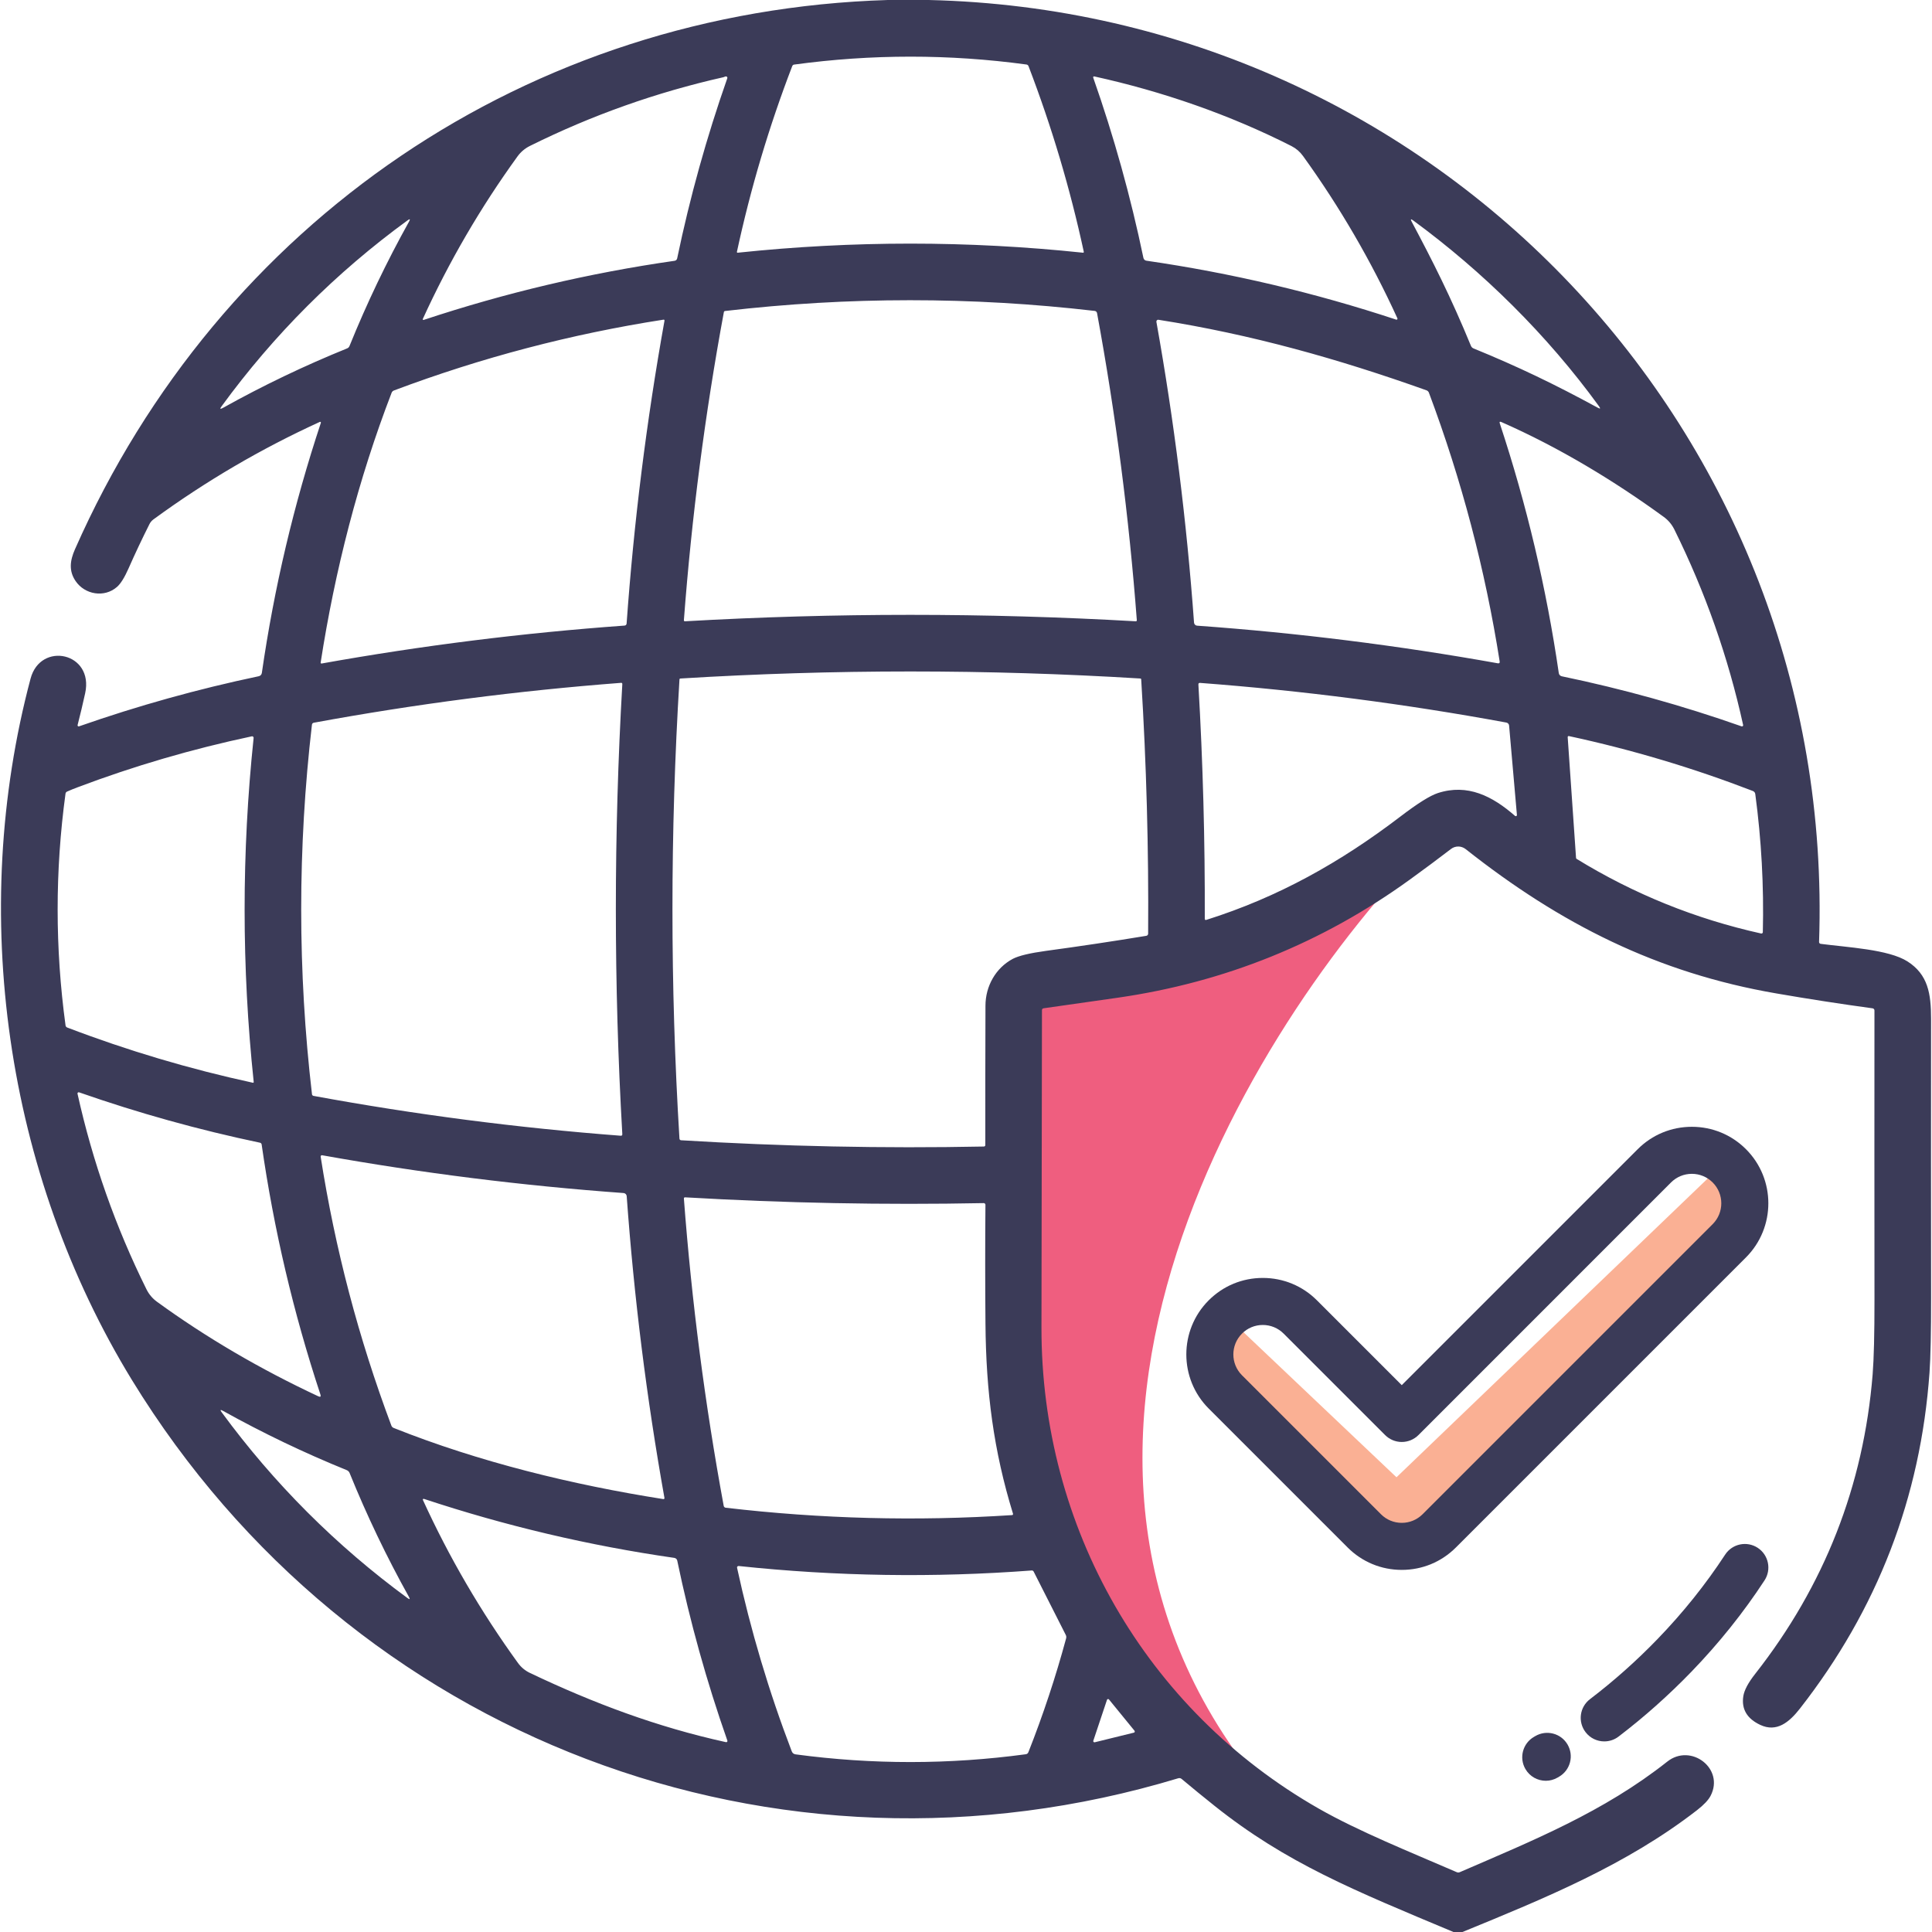 <svg width="66" height="66" viewBox="0 0 66 66" fill="none" xmlns="http://www.w3.org/2000/svg">
<g clip-path="url(#clip0_1427_4335)">
<path d="M47.482 52.78C45.541 50.739 41.63 46.629 41.511 46.509L41.959 45.017L47.706 50.466L58.903 39.717L59.799 41.359L50.991 50.466L47.482 52.78Z" fill="#FAB094"/>
<path d="M44.988 44.421C44.494 43.927 43.838 43.656 43.139 43.656C42.441 43.656 41.785 43.927 41.291 44.421C40.272 45.44 40.272 47.099 41.291 48.118L46.038 52.865C46.532 53.359 47.188 53.63 47.886 53.63C48.585 53.63 49.241 53.359 49.735 52.865L59.645 42.955C60.664 41.935 60.664 40.277 59.645 39.258C59.151 38.764 58.494 38.493 57.796 38.493C57.098 38.493 56.441 38.764 55.947 39.258L47.886 47.319L44.988 44.421ZM57.084 40.395C57.274 40.205 57.527 40.1 57.796 40.1C58.065 40.1 58.318 40.205 58.508 40.395C58.9 40.787 58.9 41.426 58.508 41.818L48.598 51.728C48.408 51.918 48.155 52.023 47.886 52.023C47.617 52.023 47.365 51.918 47.175 51.728L42.428 46.981C42.035 46.589 42.035 45.95 42.428 45.558C42.617 45.368 42.87 45.263 43.139 45.263C43.408 45.263 43.661 45.368 43.851 45.558L47.318 49.025C47.469 49.175 47.673 49.26 47.886 49.26C48.099 49.26 48.304 49.176 48.455 49.025L57.084 40.395Z" fill="#3B3B58"/>
<path d="M52.449 59.307L52.403 59.334C52.019 59.556 51.888 60.048 52.11 60.432C52.259 60.69 52.529 60.834 52.807 60.834C52.943 60.834 53.082 60.799 53.209 60.725L53.262 60.694C53.645 60.47 53.774 59.977 53.549 59.594C53.325 59.211 52.832 59.083 52.449 59.307Z" fill="#3B3B58"/>
<path d="M60.045 52.875C59.674 52.633 59.176 52.737 58.933 53.109C58.27 54.123 57.493 55.094 56.622 55.994C55.906 56.735 55.131 57.425 54.316 58.046C53.963 58.315 53.895 58.819 54.165 59.173C54.323 59.38 54.562 59.489 54.804 59.489C54.974 59.489 55.146 59.436 55.291 59.325C56.17 58.655 57.006 57.91 57.778 57.112C58.72 56.138 59.561 55.087 60.279 53.988C60.522 53.616 60.417 53.118 60.045 52.875Z" fill="#3B3B58"/>
<path d="M44.516 62.558C32.923 51.093 42.359 35.487 48.527 29.118L47.298 29.416L43.545 31.805L36.883 33.485L34.941 34.456V39.867V46.883L37.076 54.124L42.331 61.289L44.516 62.558Z" fill="#EF5E7F"/>
<path d="M30.328 0H31.724C49.078 0.402 62.742 14.802 62.142 32.178C62.141 32.193 62.146 32.209 62.156 32.221C62.167 32.233 62.181 32.241 62.197 32.243C63.092 32.362 64.516 32.43 65.163 32.844C65.863 33.291 65.968 33.944 65.968 34.8C65.965 37.97 65.965 41.14 65.969 44.312C65.97 45.503 65.952 46.362 65.915 46.888C65.611 51.156 64.134 54.983 61.486 58.37C61.123 58.833 60.695 59.19 60.131 58.924C59.679 58.711 59.487 58.385 59.554 57.946C59.586 57.74 59.721 57.485 59.959 57.183C62.326 54.166 63.664 50.755 63.972 46.953C64.015 46.417 64.036 45.559 64.035 44.377C64.032 41.082 64.031 37.796 64.034 34.519C64.034 34.501 64.028 34.484 64.016 34.47C64.004 34.457 63.988 34.449 63.971 34.446C62.874 34.296 61.78 34.127 60.688 33.938C56.605 33.236 53.296 31.558 50.068 29.006C49.997 28.95 49.909 28.919 49.818 28.918C49.727 28.918 49.639 28.947 49.567 29.003C49.116 29.349 48.648 29.697 48.164 30.047C45.175 32.21 41.849 33.555 38.187 34.083C37.34 34.205 36.496 34.325 35.655 34.444C35.615 34.449 35.595 34.472 35.595 34.513C35.59 38.118 35.585 41.728 35.578 45.343C35.564 52.179 39.138 58.407 45.046 61.782C46.405 62.558 48.185 63.272 49.767 63.957C49.782 63.964 49.8 63.967 49.817 63.967C49.834 63.967 49.851 63.964 49.867 63.957C52.377 62.871 54.785 61.897 56.957 60.179C57.764 59.539 58.92 60.418 58.436 61.348C58.36 61.494 58.206 61.657 57.973 61.838C55.552 63.716 52.766 64.85 49.96 66H49.652C46.246 64.574 43.939 63.642 41.493 61.692C41.114 61.39 40.739 61.084 40.367 60.772C40.332 60.743 40.294 60.736 40.251 60.748C26.511 64.902 12.002 59.379 4.51 47.148C0.182 40.078 -1.083 31.175 1.044 23.183C1.384 21.9 3.215 22.289 2.909 23.684C2.829 24.049 2.743 24.41 2.651 24.768C2.65 24.775 2.65 24.782 2.651 24.788C2.653 24.795 2.657 24.801 2.662 24.806C2.667 24.81 2.673 24.813 2.68 24.815C2.687 24.816 2.694 24.816 2.7 24.813C4.71 24.109 6.756 23.539 8.839 23.101C8.866 23.096 8.891 23.082 8.91 23.062C8.929 23.042 8.941 23.016 8.945 22.989C9.365 20.08 10.037 17.231 10.962 14.443C10.963 14.438 10.963 14.433 10.962 14.428C10.961 14.424 10.958 14.419 10.954 14.416C10.951 14.413 10.946 14.411 10.941 14.41C10.937 14.409 10.932 14.41 10.927 14.412C8.919 15.329 7.023 16.44 5.241 17.744C5.184 17.786 5.137 17.841 5.106 17.904C4.857 18.399 4.618 18.904 4.39 19.421C4.253 19.731 4.122 19.941 3.997 20.05C3.564 20.429 2.896 20.313 2.582 19.849C2.348 19.506 2.388 19.155 2.561 18.764C7.505 7.567 18.066 0.375 30.328 0ZM36.997 8.633C37.001 8.633 37.005 8.633 37.009 8.632C37.012 8.63 37.016 8.628 37.018 8.625C37.021 8.622 37.023 8.618 37.024 8.614C37.025 8.61 37.025 8.606 37.024 8.602C36.557 6.439 35.927 4.324 35.135 2.258C35.129 2.244 35.12 2.231 35.108 2.222C35.096 2.212 35.081 2.206 35.066 2.204C32.42 1.845 29.775 1.846 27.129 2.206C27.115 2.208 27.101 2.213 27.089 2.223C27.078 2.232 27.069 2.244 27.064 2.258C26.27 4.324 25.641 6.439 25.174 8.603C25.173 8.607 25.173 8.611 25.174 8.615C25.175 8.619 25.177 8.622 25.18 8.625C25.182 8.628 25.186 8.63 25.189 8.632C25.193 8.633 25.197 8.633 25.201 8.633C29.133 8.219 33.065 8.219 36.997 8.633ZM24.716 2.637C22.418 3.155 20.213 3.937 18.103 4.985C17.931 5.071 17.789 5.191 17.677 5.346C16.415 7.089 15.338 8.939 14.444 10.896C14.442 10.9 14.441 10.905 14.442 10.91C14.442 10.914 14.444 10.918 14.447 10.922C14.451 10.925 14.455 10.928 14.459 10.929C14.464 10.93 14.469 10.93 14.473 10.929C17.271 10.001 20.128 9.327 23.047 8.909C23.068 8.906 23.087 8.896 23.103 8.882C23.118 8.867 23.129 8.848 23.133 8.828C23.568 6.738 24.139 4.687 24.845 2.675C24.847 2.669 24.848 2.662 24.848 2.656C24.848 2.649 24.846 2.643 24.843 2.637C24.84 2.632 24.837 2.626 24.832 2.622C24.827 2.618 24.822 2.615 24.816 2.613C24.8 2.608 24.784 2.609 24.767 2.617C24.741 2.629 24.724 2.636 24.716 2.637ZM44.119 4.99C42 3.915 39.711 3.123 37.379 2.61C37.374 2.609 37.368 2.61 37.364 2.612C37.359 2.613 37.354 2.616 37.351 2.62C37.347 2.624 37.345 2.629 37.344 2.634C37.343 2.639 37.344 2.644 37.345 2.649C38.053 4.664 38.625 6.718 39.061 8.811C39.066 8.835 39.079 8.858 39.097 8.875C39.115 8.892 39.138 8.903 39.163 8.906C42.068 9.328 44.913 9.999 47.699 10.92C47.705 10.921 47.711 10.921 47.717 10.92C47.723 10.918 47.728 10.915 47.732 10.91C47.736 10.905 47.739 10.9 47.74 10.894C47.741 10.888 47.74 10.881 47.738 10.876C46.846 8.922 45.771 7.073 44.512 5.328C44.408 5.183 44.276 5.071 44.119 4.99ZM13.924 7.527C11.475 9.313 9.356 11.432 7.568 13.882C7.503 13.97 7.519 13.987 7.614 13.935C8.986 13.17 10.399 12.493 11.855 11.903C11.874 11.896 11.891 11.885 11.906 11.871C11.92 11.856 11.931 11.839 11.939 11.821C12.53 10.362 13.207 8.946 13.973 7.571C14.021 7.483 14.005 7.468 13.924 7.527ZM50.336 11.902C51.854 12.522 53.125 13.134 54.58 13.927C54.669 13.976 54.683 13.96 54.624 13.878C52.846 11.431 50.654 9.274 48.273 7.528C48.195 7.471 48.179 7.486 48.224 7.571C48.93 8.896 49.56 10.136 50.25 11.816C50.258 11.835 50.27 11.852 50.284 11.867C50.299 11.882 50.317 11.894 50.336 11.902ZM24.728 10.664C24.084 14.145 23.629 17.65 23.363 21.181C23.36 21.212 23.374 21.226 23.404 21.224C28.534 20.931 33.663 20.931 38.793 21.224C38.824 21.226 38.838 21.212 38.835 21.181C38.569 17.661 38.116 14.167 37.477 10.697C37.473 10.677 37.463 10.659 37.449 10.645C37.434 10.631 37.415 10.623 37.395 10.621C33.187 10.133 28.978 10.134 24.769 10.624C24.746 10.628 24.732 10.641 24.728 10.664ZM13.378 13.418C12.239 16.374 11.439 19.501 10.954 22.635C10.954 22.639 10.954 22.643 10.955 22.648C10.957 22.652 10.959 22.656 10.962 22.659C10.965 22.662 10.969 22.664 10.973 22.666C10.978 22.667 10.982 22.668 10.986 22.667C14.414 22.053 17.863 21.621 21.335 21.371C21.354 21.37 21.371 21.363 21.384 21.35C21.397 21.337 21.405 21.319 21.406 21.3C21.654 17.831 22.085 14.385 22.699 10.961C22.705 10.929 22.692 10.916 22.659 10.921C19.509 11.411 16.441 12.217 13.458 13.339C13.44 13.346 13.423 13.356 13.409 13.37C13.395 13.383 13.385 13.4 13.378 13.418ZM48.729 13.333C45.725 12.262 42.755 11.424 39.574 10.924C39.565 10.922 39.555 10.923 39.546 10.926C39.536 10.929 39.528 10.934 39.521 10.941C39.515 10.947 39.51 10.956 39.507 10.965C39.504 10.974 39.503 10.984 39.504 10.993C40.112 14.396 40.54 17.822 40.79 21.27C40.792 21.297 40.803 21.322 40.823 21.341C40.842 21.361 40.867 21.372 40.894 21.374C44.341 21.621 47.765 22.05 51.167 22.659C51.218 22.668 51.24 22.646 51.231 22.595C50.736 19.454 49.931 16.395 48.815 13.418C48.808 13.398 48.797 13.381 48.782 13.366C48.767 13.351 48.749 13.34 48.729 13.333ZM56.836 17.658C55.168 16.442 53.266 15.286 51.29 14.418C51.235 14.394 51.217 14.41 51.236 14.467C52.157 17.251 52.828 20.093 53.251 22.996C53.255 23.022 53.267 23.046 53.285 23.065C53.303 23.084 53.327 23.097 53.353 23.103C55.438 23.536 57.486 24.106 59.495 24.813C59.502 24.816 59.509 24.816 59.516 24.815C59.523 24.814 59.53 24.811 59.535 24.806C59.541 24.801 59.545 24.795 59.547 24.788C59.549 24.781 59.55 24.774 59.548 24.767C59.038 22.447 58.253 20.22 57.196 18.084C57.11 17.912 56.99 17.77 56.836 17.658ZM33.665 34.356C33.666 33.686 34.016 33.066 34.598 32.756C34.8 32.65 35.179 32.559 35.735 32.483C36.88 32.328 38.022 32.157 39.16 31.969C39.177 31.966 39.193 31.957 39.204 31.944C39.215 31.931 39.222 31.915 39.222 31.898C39.243 28.998 39.164 26.101 38.985 23.207C38.985 23.2 38.981 23.192 38.976 23.187C38.971 23.182 38.964 23.179 38.957 23.179C33.718 22.858 28.48 22.858 23.242 23.179C23.234 23.179 23.227 23.182 23.221 23.187C23.216 23.192 23.213 23.2 23.212 23.207C22.892 28.437 22.892 33.667 23.211 38.896C23.211 38.911 23.218 38.925 23.228 38.936C23.238 38.946 23.253 38.952 23.267 38.953C26.713 39.163 30.161 39.235 33.612 39.167C33.625 39.166 33.637 39.161 33.646 39.153C33.655 39.144 33.66 39.132 33.66 39.119C33.658 37.537 33.66 35.949 33.665 34.356ZM21.214 23.327C17.692 23.596 14.195 24.05 10.722 24.689C10.683 24.696 10.661 24.72 10.656 24.759C10.167 28.967 10.167 33.175 10.658 37.383C10.66 37.396 10.666 37.409 10.675 37.418C10.684 37.428 10.696 37.435 10.709 37.437C14.182 38.076 17.679 38.53 21.201 38.798C21.242 38.802 21.262 38.783 21.259 38.742C20.965 33.618 20.965 28.495 21.259 23.372C21.261 23.339 21.246 23.324 21.214 23.327ZM49.117 27.093C50.137 26.762 50.985 27.198 51.756 27.872C51.761 27.878 51.769 27.881 51.777 27.882C51.785 27.883 51.793 27.881 51.8 27.878C51.807 27.874 51.812 27.869 51.816 27.861C51.82 27.854 51.821 27.846 51.82 27.839L51.553 24.786C51.551 24.761 51.541 24.738 51.524 24.72C51.507 24.701 51.485 24.689 51.461 24.684C47.996 24.046 44.508 23.594 40.996 23.329C40.956 23.327 40.937 23.345 40.939 23.385C41.094 26.049 41.166 28.715 41.157 31.384C41.157 31.422 41.175 31.436 41.212 31.424C43.672 30.648 45.796 29.454 47.84 27.894C48.426 27.446 48.852 27.18 49.117 27.093ZM2.664 26.89C2.531 26.94 2.406 26.99 2.29 27.042C2.277 27.048 2.265 27.058 2.255 27.07C2.246 27.082 2.24 27.096 2.238 27.112C1.879 29.752 1.88 32.391 2.239 35.03C2.241 35.046 2.247 35.061 2.257 35.073C2.267 35.086 2.28 35.095 2.294 35.101C4.36 35.89 6.475 36.519 8.638 36.988C8.642 36.989 8.646 36.989 8.649 36.988C8.653 36.987 8.657 36.985 8.66 36.983C8.663 36.98 8.665 36.977 8.666 36.973C8.668 36.969 8.668 36.965 8.667 36.961C8.254 33.044 8.253 29.127 8.664 25.209C8.664 25.201 8.663 25.193 8.66 25.185C8.657 25.178 8.653 25.171 8.647 25.166C8.641 25.16 8.633 25.156 8.626 25.154C8.618 25.152 8.61 25.152 8.602 25.154C6.558 25.588 4.579 26.167 2.664 26.89ZM60.163 31.89C60.17 31.891 60.177 31.891 60.184 31.89C60.191 31.888 60.197 31.885 60.203 31.881C60.208 31.876 60.213 31.871 60.216 31.865C60.219 31.859 60.221 31.852 60.221 31.845C60.259 30.267 60.173 28.697 59.964 27.134C59.958 27.077 59.928 27.038 59.874 27.019C57.832 26.232 55.742 25.608 53.603 25.147C53.569 25.14 53.553 25.154 53.555 25.188L53.84 29.308C53.84 29.315 53.843 29.322 53.846 29.327C53.85 29.333 53.855 29.338 53.861 29.342C55.819 30.543 57.92 31.392 60.163 31.89ZM10.872 47.699C10.946 47.734 10.97 47.712 10.945 47.635C10.024 44.848 9.355 42.002 8.938 39.096C8.936 39.082 8.93 39.068 8.92 39.058C8.91 39.047 8.897 39.04 8.883 39.037C6.785 38.597 4.725 38.023 2.702 37.316C2.695 37.313 2.687 37.313 2.68 37.314C2.673 37.316 2.666 37.319 2.661 37.324C2.655 37.329 2.651 37.335 2.649 37.342C2.646 37.349 2.646 37.356 2.648 37.364C3.165 39.693 3.951 41.921 5.005 44.047C5.09 44.217 5.21 44.359 5.364 44.471C7.043 45.691 8.879 46.767 10.872 47.699ZM13.449 48.781C16.368 49.945 19.568 50.725 22.663 51.212C22.668 51.213 22.673 51.212 22.678 51.21C22.683 51.209 22.687 51.206 22.69 51.202C22.694 51.199 22.697 51.194 22.698 51.189C22.699 51.185 22.7 51.179 22.699 51.175C22.089 47.76 21.659 44.323 21.409 40.863C21.407 40.836 21.395 40.809 21.376 40.79C21.356 40.77 21.33 40.758 21.303 40.756C17.846 40.506 14.413 40.076 11.003 39.465C10.997 39.464 10.99 39.464 10.984 39.466C10.977 39.468 10.972 39.471 10.967 39.476C10.962 39.481 10.958 39.486 10.956 39.493C10.954 39.499 10.953 39.506 10.954 39.512C11.446 42.658 12.251 45.721 13.37 48.701C13.385 48.739 13.411 48.766 13.449 48.781ZM34.606 51.712C33.941 49.55 33.684 47.548 33.665 45.214C33.653 43.863 33.653 42.511 33.664 41.157C33.664 41.15 33.662 41.142 33.659 41.135C33.656 41.128 33.652 41.122 33.647 41.117C33.641 41.111 33.635 41.107 33.628 41.104C33.621 41.102 33.613 41.1 33.606 41.1C30.203 41.166 26.804 41.1 23.407 40.903C23.375 40.901 23.36 40.917 23.363 40.95C23.629 44.471 24.082 47.969 24.723 51.443C24.726 51.459 24.734 51.474 24.746 51.485C24.758 51.497 24.773 51.504 24.79 51.506C28.043 51.887 31.305 51.972 34.574 51.758C34.579 51.758 34.584 51.757 34.589 51.754C34.594 51.751 34.598 51.748 34.601 51.743C34.604 51.739 34.606 51.733 34.607 51.728C34.608 51.723 34.608 51.717 34.606 51.712ZM13.968 54.549C13.206 53.181 12.531 51.771 11.943 50.32C11.934 50.298 11.921 50.278 11.904 50.261C11.887 50.244 11.867 50.231 11.845 50.222C10.394 49.633 8.985 48.958 7.617 48.197C7.527 48.147 7.512 48.163 7.573 48.246C9.364 50.685 11.48 52.801 13.92 54.592C14 54.65 14.016 54.636 13.968 54.549ZM18.107 57.152C20.282 58.187 22.448 58.998 24.801 59.515C24.808 59.516 24.816 59.516 24.823 59.514C24.829 59.512 24.836 59.508 24.84 59.502C24.845 59.497 24.848 59.49 24.85 59.483C24.851 59.476 24.85 59.469 24.848 59.462C24.141 57.449 23.57 55.399 23.135 53.31C23.13 53.287 23.118 53.266 23.1 53.25C23.083 53.234 23.061 53.224 23.038 53.22C20.125 52.801 17.271 52.128 14.479 51.203C14.474 51.202 14.469 51.202 14.464 51.203C14.459 51.205 14.455 51.207 14.451 51.211C14.448 51.215 14.446 51.219 14.445 51.224C14.444 51.229 14.444 51.234 14.446 51.239C15.344 53.204 16.428 55.062 17.697 56.813C17.804 56.96 17.941 57.073 18.107 57.152ZM25.179 53.557C25.643 55.693 26.265 57.782 27.046 59.824C27.07 59.888 27.115 59.924 27.181 59.932C29.801 60.283 32.421 60.282 35.04 59.928C35.085 59.922 35.116 59.898 35.132 59.856C35.634 58.585 36.063 57.29 36.42 55.97C36.431 55.929 36.427 55.889 36.408 55.851L35.311 53.687C35.305 53.675 35.295 53.665 35.283 53.658C35.271 53.651 35.257 53.648 35.243 53.65C31.901 53.902 28.565 53.851 25.233 53.497C25.225 53.497 25.217 53.498 25.21 53.501C25.203 53.503 25.196 53.508 25.191 53.514C25.185 53.519 25.182 53.526 25.18 53.534C25.178 53.541 25.177 53.549 25.179 53.557ZM37.885 58.057C37.881 58.051 37.875 58.047 37.868 58.044C37.861 58.041 37.854 58.041 37.847 58.042C37.84 58.044 37.833 58.047 37.827 58.052C37.822 58.056 37.818 58.063 37.816 58.07L37.349 59.467C37.347 59.474 37.346 59.481 37.348 59.488C37.349 59.495 37.353 59.502 37.358 59.507C37.362 59.512 37.369 59.516 37.376 59.518C37.383 59.52 37.39 59.52 37.397 59.519L38.735 59.19C38.742 59.188 38.748 59.185 38.753 59.181C38.758 59.176 38.762 59.17 38.764 59.164C38.766 59.157 38.767 59.15 38.765 59.144C38.764 59.137 38.761 59.131 38.757 59.125L37.885 58.057Z" fill="#3B3B58"/>
</g>
<defs>
<clipPath id="clip0_1427_4335">
<rect width="66" height="66" fill="white"/>
</clipPath>
</defs>
</svg>
